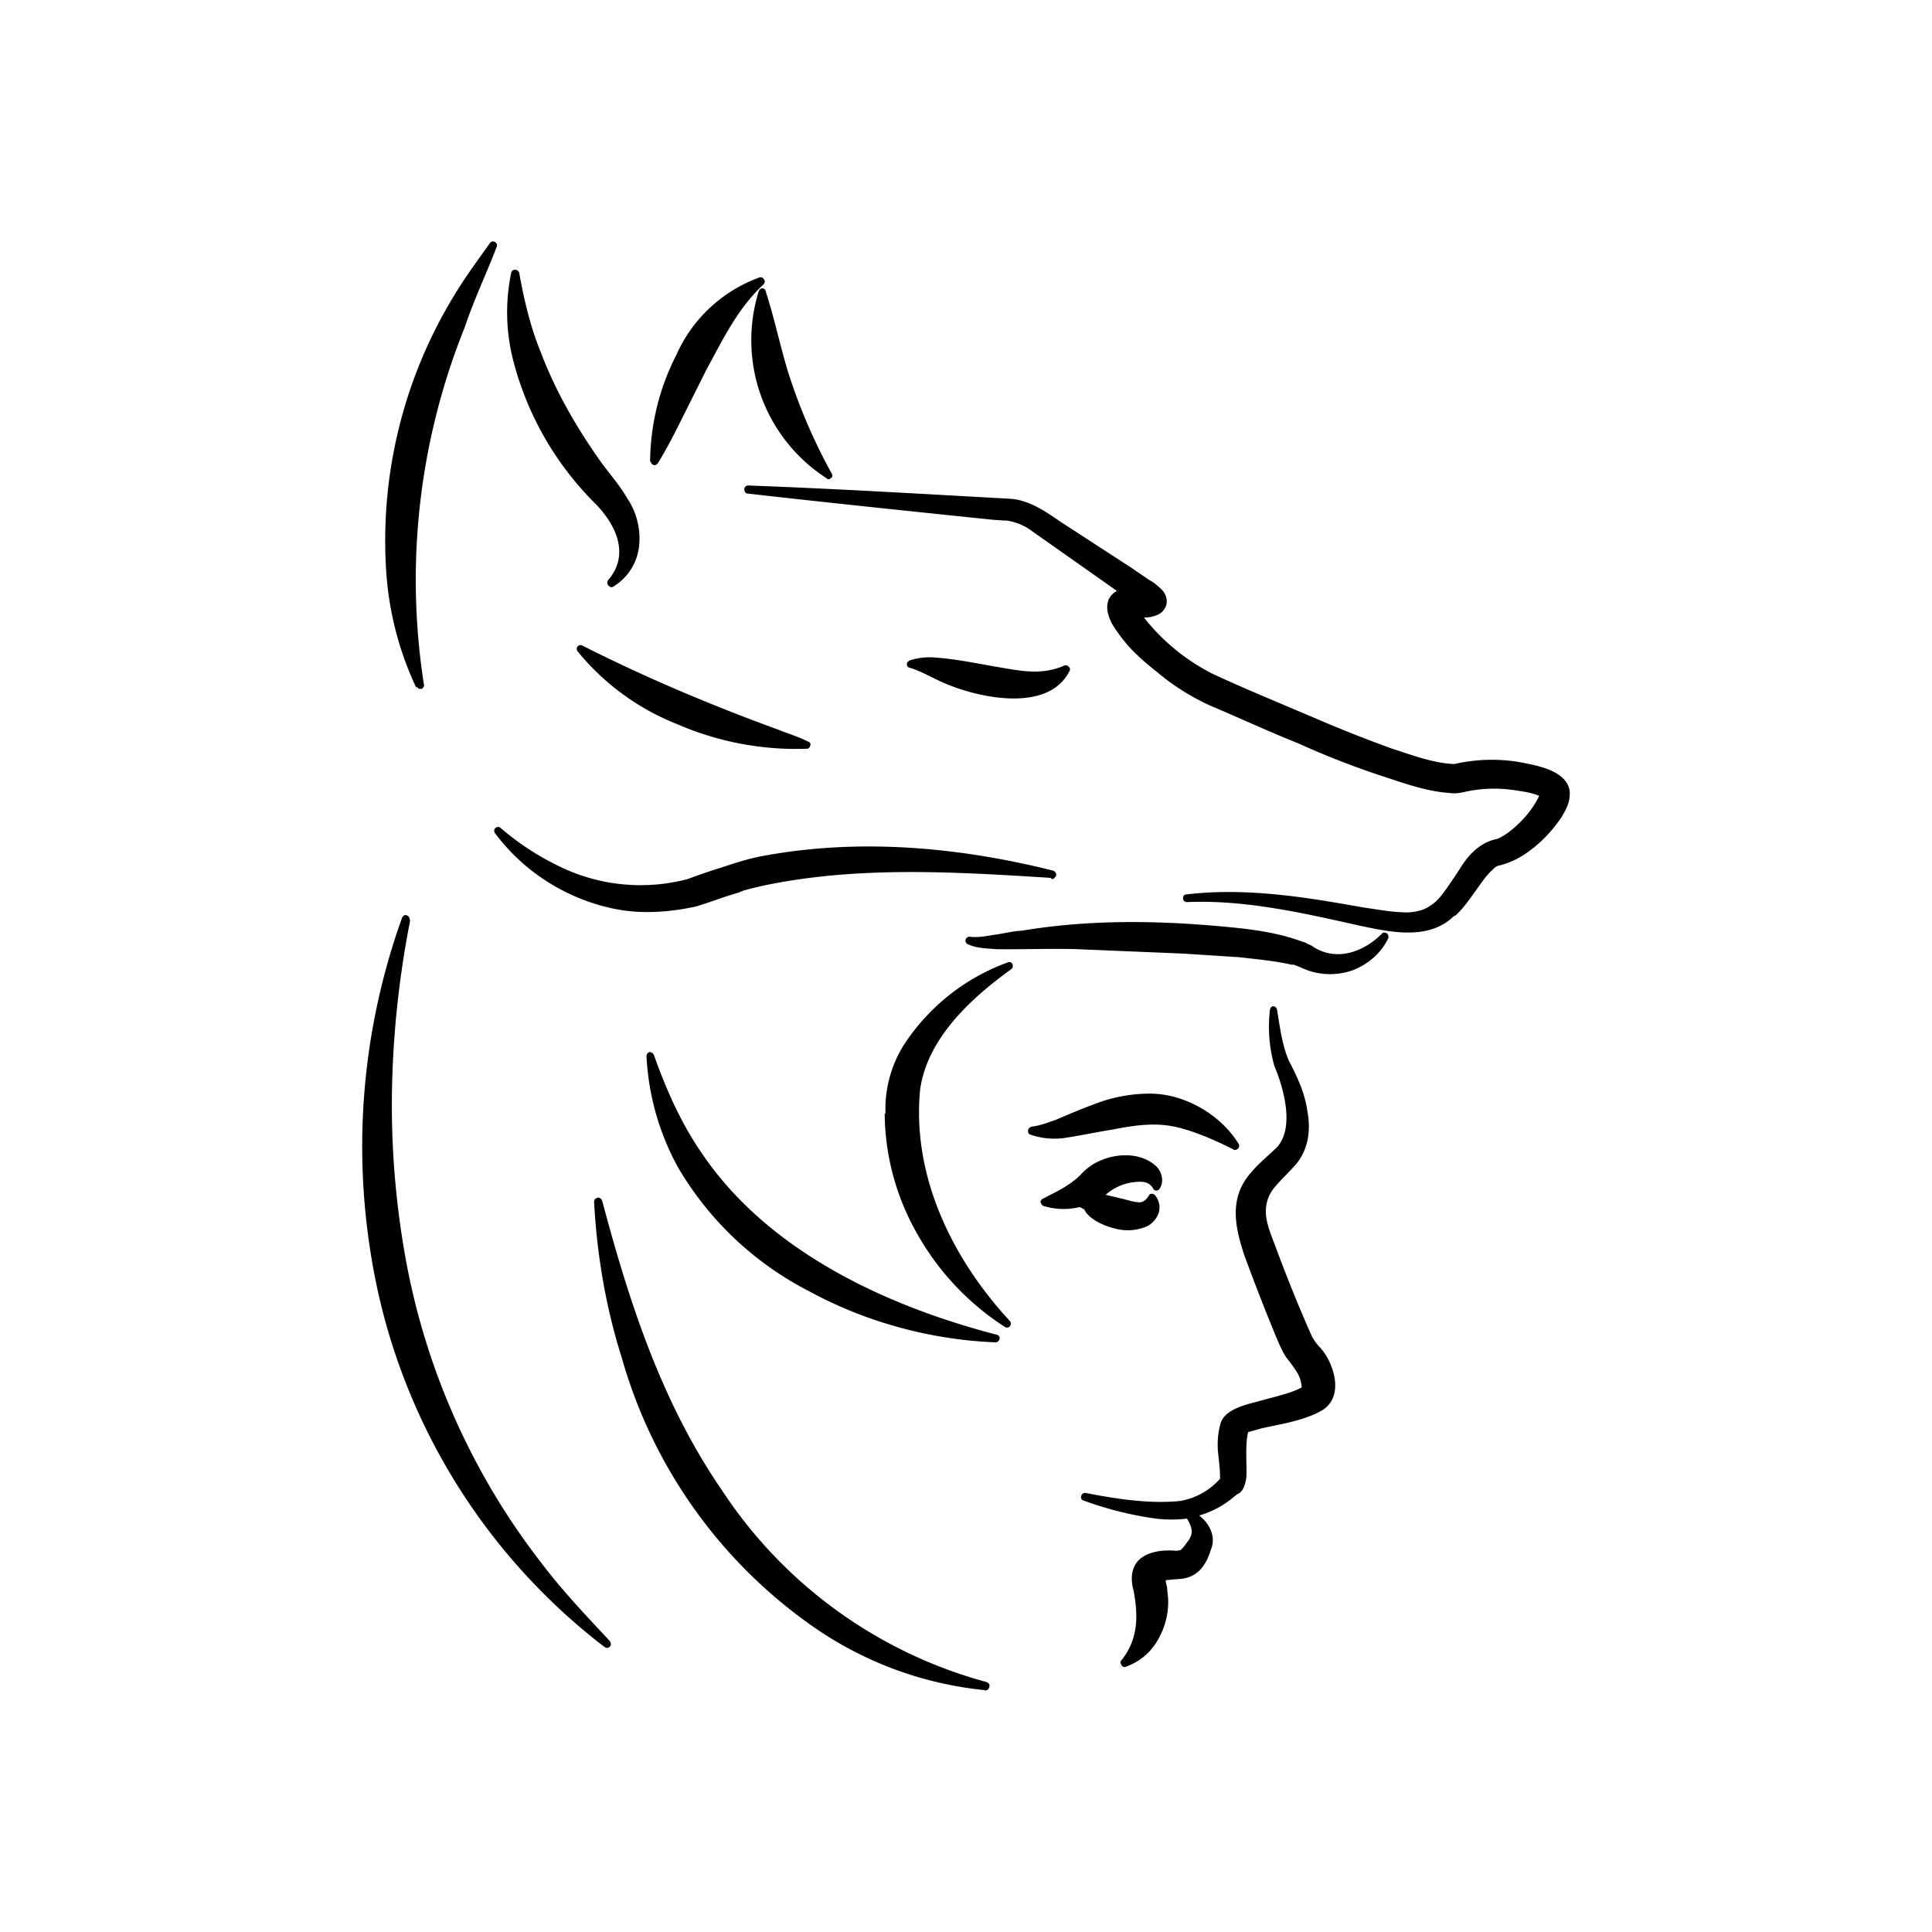 <svg xmlns="http://www.w3.org/2000/svg" xmlns:xlink="http://www.w3.org/1999/xlink" width="24" height="24" viewBox="0 0 24 24"><path fill="currentColor" d="m13.726 14.84l.21.05c.065.015.135.04.205.045c.06.01.11-.045.135-.09c.01-.015.02-.015.035-.015a.05.05 0 0 1 .035.015c.05.06.07.135.05.215a.3.3 0 0 1-.14.17a.6.6 0 0 1-.41.03c-.125-.03-.285-.1-.36-.205c0-.01-.01-.01-.01-.015c0-.015-.02-.024-.035-.03a.05.05 0 0 0-.035-.014a.84.84 0 0 1-.445-.016c-.02-.01-.025-.025-.035-.045q0-.03.03-.045c.175-.09.35-.17.485-.315a.7.7 0 0 1 .135-.11c.23-.14.574-.17.784.02c.07.065.106.19.046.28a.05.05 0 0 1-.046.025a.04.04 0 0 1-.034-.025c-.056-.095-.15-.09-.24-.08a.64.64 0 0 0-.365.17zm1.18 3.995c.124.095.204.265.134.42c-.044.15-.13.295-.284.34c-.056.02-.11.02-.175.025l-.1.01c0 .03.01.06.015.08l.015.15a.93.93 0 0 1-.116.49c-.09.17-.23.29-.41.355c-.02.01-.04 0-.054-.02c-.015-.025-.015-.05 0-.06c.21-.265.21-.55.15-.87c-.035-.125-.035-.265.06-.37c.1-.1.254-.125.39-.125c.044 0 .09.01.134-.005c.036-.025.07-.085.1-.12a.3.3 0 0 0 .035-.075v-.005c.015-.06-.02-.135-.055-.19c-.13.015-.254.015-.384 0a4.3 4.3 0 0 1-.9-.225c-.025-.005-.04-.035-.03-.055a.05.05 0 0 1 .05-.04c.385.075.8.14 1.185.1c.19-.035.36-.13.49-.275v-.025c0-.1-.016-.21-.026-.315a1 1 0 0 1 .03-.34c.04-.15.22-.21.35-.25l.355-.095c.105-.03.215-.06.305-.11a.4.4 0 0 0-.05-.175a2 2 0 0 0-.14-.195c-.05-.075-.085-.16-.12-.24q-.211-.509-.4-1.025c-.1-.3-.18-.62-.01-.91c.106-.175.27-.3.415-.44c.22-.25.08-.735-.035-1.01a1.8 1.8 0 0 1-.055-.69c0-.024.02-.05.04-.05c.025 0 .046.02.05.05c.035.21.06.425.145.626c.1.19.2.4.23.624c.045.235.015.47-.135.656c-.085.1-.18.184-.26.28a.46.46 0 0 0-.12.3c-.005.15.07.314.12.45q.21.57.45 1.11a.6.6 0 0 0 .11.15c.05.06.09.12.12.194c.09.205.105.47-.12.59c-.145.08-.32.125-.48.16l-.24.05l-.18.05c-.035.13-.02.36-.02.485c0 .045 0 .085-.014.14s-.036.11-.086.14l-.014.005l-.056.045q-.181.151-.415.22zm3.164-7.464c-.31.315-.79.21-1.17.13c-.715-.16-1.43-.325-2.154-.295c-.03 0-.05-.02-.05-.045s.01-.05.04-.05c.374-.045.75-.035 1.114 0c.37.035.735.1 1.105.165c.15.02.3.05.445.055c.09.01.19 0 .285-.035a.55.55 0 0 0 .21-.16c.085-.105.16-.225.235-.335c.11-.185.26-.34.47-.38c.12-.05.235-.155.325-.25c.07-.075.15-.185.195-.285c-.095-.04-.205-.055-.305-.07a1.7 1.7 0 0 0-.615.02c-.065.015-.13.025-.19.015c-.3-.02-.575-.125-.855-.215q-.524-.174-1.024-.4c-.336-.135-.665-.285-.99-.425c-.28-.113-.54-.27-.77-.465a3 3 0 0 1-.316-.28a2 2 0 0 1-.24-.315c-.05-.1-.085-.205-.04-.31a.23.23 0 0 1 .1-.1l-1.1-.775a.7.7 0 0 0-.274-.1h-.035l-.14-.01c-1.01-.105-2.03-.21-3.04-.325c-.025 0-.04-.03-.04-.05c0-.03.02-.05.05-.05c1.085.04 2.17.105 3.255.165c.23.015.435.155.615.28l.885.575l.22.15a.7.7 0 0 1 .175.14c.034.04.055.1.045.16a.19.19 0 0 1-.12.14a.4.4 0 0 1-.16.03c.232.296.528.537.864.705c.4.185.815.355 1.225.53q.492.213.995.395c.25.08.51.18.77.19c.264-.06.538-.069.805-.025c.205.04.595.1.63.365v.005c.005.14-.045.215-.105.32c-.11.16-.24.3-.39.41c-.115.09-.26.16-.4.19a.2.2 0 0 0-.065.05c-.085.075-.15.18-.22.275c-.08.11-.15.215-.25.3zm-2.015.615c-.215-.05-.445-.07-.66-.095l-.694-.045l-1.32-.055c-.335-.01-.675.005-1.005 0c-.12-.01-.24-.01-.35-.06c-.025-.01-.04-.035-.03-.06a.05.05 0 0 1 .05-.035c.1.015.215-.01.315-.025c.115-.015.22-.045.335-.05c.9-.15 1.815-.125 2.71-.03c.264.03.53.075.78.17h.004c.025.005.045.02.065.03c.02.005.045.02.065.035c.29.18.62.06.85-.17c.01-.015.04-.015.06 0s.02.05.015.06c-.09.19-.26.33-.45.4a.84.84 0 0 1-.64-.04l-.09-.035zm-2.77-3.65c-.26.52-1.114.335-1.53.16c-.16-.065-.29-.15-.45-.2q-.038-.008-.04-.045q0-.016.01-.027l.02-.018a.8.8 0 0 1 .29-.04c.25.015.5.065.75.11c.31.05.586.125.89-.01a.05.05 0 0 1 .05.015c.02.015.02.04.01.06v-.01zm-5.209-2.6a2.95 2.95 0 0 1 .325-1.325a1.8 1.8 0 0 1 1.035-.965c.02-.005.04 0 .055.025c.015.02.01.045-.005.06c-.325.305-.5.675-.71 1.06l-.29.58c-.1.2-.2.4-.315.585c-.015.015-.035.03-.05.02a.044.044 0 0 1-.035-.045l-.01.01zm2.2.21a2.04 2.04 0 0 1-.85-2.33c.01-.02.025-.035.045-.035s.035.015.04.035c.11.34.18.685.285 1.025q.211.654.535 1.24c.015.02.01.045-.005.055c-.015.015-.035.025-.055.01zm5.05 8.335c-.196-.1-.4-.19-.6-.25a1.3 1.3 0 0 0-.45-.06c-.15.005-.3.03-.45.06c-.215.034-.425.08-.635.11h-.01a.9.9 0 0 1-.38-.046a.044.044 0 0 1-.03-.05c0-.025.02-.04.045-.05c.1-.01.2-.05.3-.084c.185-.08.375-.16.575-.23c.2-.065.415-.1.63-.095c.41.014.84.26 1.064.62c.015.024.01.045-.005.06a.05.05 0 0 1-.06.014h.01zm-2.955 2.394c-.8-.03-1.615-.25-2.32-.635a4 4 0 0 1-1.635-1.55a3.2 3.2 0 0 1-.385-1.37c0-.02.01-.04.035-.05c.02-.004.04.01.055.03c.155.436.34.855.6 1.23c.83 1.226 2.31 1.9 3.66 2.25c.025.005.045.03.035.05c0 .02-.02.045-.05.045zM11 13.835a1.5 1.5 0 0 1 .225-.85a2.6 2.6 0 0 1 1.295-1.03c.02-.01.05 0 .055.02a.05.05 0 0 1-.015.066c-.485.35-1.04.85-1.13 1.495c-.105 1.084.41 2.114 1.115 2.874a.05.05 0 0 1 0 .065c-.015.02-.04.02-.06.01a3.3 3.3 0 0 1-1.1-1.174a3.05 3.05 0 0 1-.395-1.48zm2.05-2.93c-1.18-.074-2.39-.15-3.565.096l-.15.035c-.05.015-.11.025-.15.05c-.185.05-.355.12-.54.175c-.32.07-.665.095-.98.035a2.47 2.47 0 0 1-1.515-.945c-.015-.02-.015-.05.005-.065a.047.047 0 0 1 .065 0q.323.278.705.465a2.3 2.3 0 0 0 1.615.17c.135-.05.275-.1.41-.14c.15-.05.3-.1.46-.135c1.215-.24 2.48-.13 3.675.17c.02.01.04.03.035.06c-.01.02-.03.045-.05.045zm-5.825-2.89c.79.4 1.61.746 2.445 1.05c.12.05.25.086.365.146c.025.005.04.03.03.05q-.009.039-.04.04a3.7 3.7 0 0 1-1.6-.3a3.04 3.04 0 0 1-1.25-.91a.05.05 0 0 1 0-.06a.05.05 0 0 1 .055-.015zm-2.055.526a4 4 0 0 1-.37-1.41a5.84 5.84 0 0 1 .86-3.49c.13-.215.28-.415.425-.62c.015-.025.045-.025.065-.015c.02.015.03.035.02.06c-.125.33-.28.65-.395.995a8.4 8.4 0 0 0-.51 4.435c.01.02-.005.05-.025.06c-.025.005-.05 0-.06-.025zm2.625-2.345c.11.16.165.375.145.575a.67.67 0 0 1-.32.515q-.029.022-.065-.015a.055.055 0 0 1 0-.065c.285-.33.08-.72-.19-.98a3.87 3.87 0 0 1-.99-1.75a2.4 2.4 0 0 1-.025-1.085q.006-.039.05-.04a.05.05 0 0 1 .05.04c.06.335.14.675.27.99c.185.49.455.95.75 1.365c.11.15.235.29.325.45m4.435 14.799a4.5 4.5 0 0 1-2.11-.775a6.1 6.1 0 0 1-2.395-3.35c-.2-.63-.31-1.285-.345-1.94a.05.05 0 0 1 .04-.05c.025-.01.05.01.06.035c.34 1.275.74 2.51 1.49 3.6a5.72 5.72 0 0 0 3.285 2.38c.025.01.045.03.035.06c-.005.025-.025.045-.05.045zm-7.135-9.56q-.202 1.026-.225 2.07q-.021 1.051.16 2.08a8.7 8.7 0 0 0 1.71 3.85c.255.335.55.645.835.95c.015.025.02.05 0 .07c-.015.02-.04.02-.065.005a7.65 7.65 0 0 1-2.89-4.8a8.4 8.4 0 0 1 .375-4.26c.01-.024.035-.04.055-.03c.025.006.04.03.04.056z"/></svg>